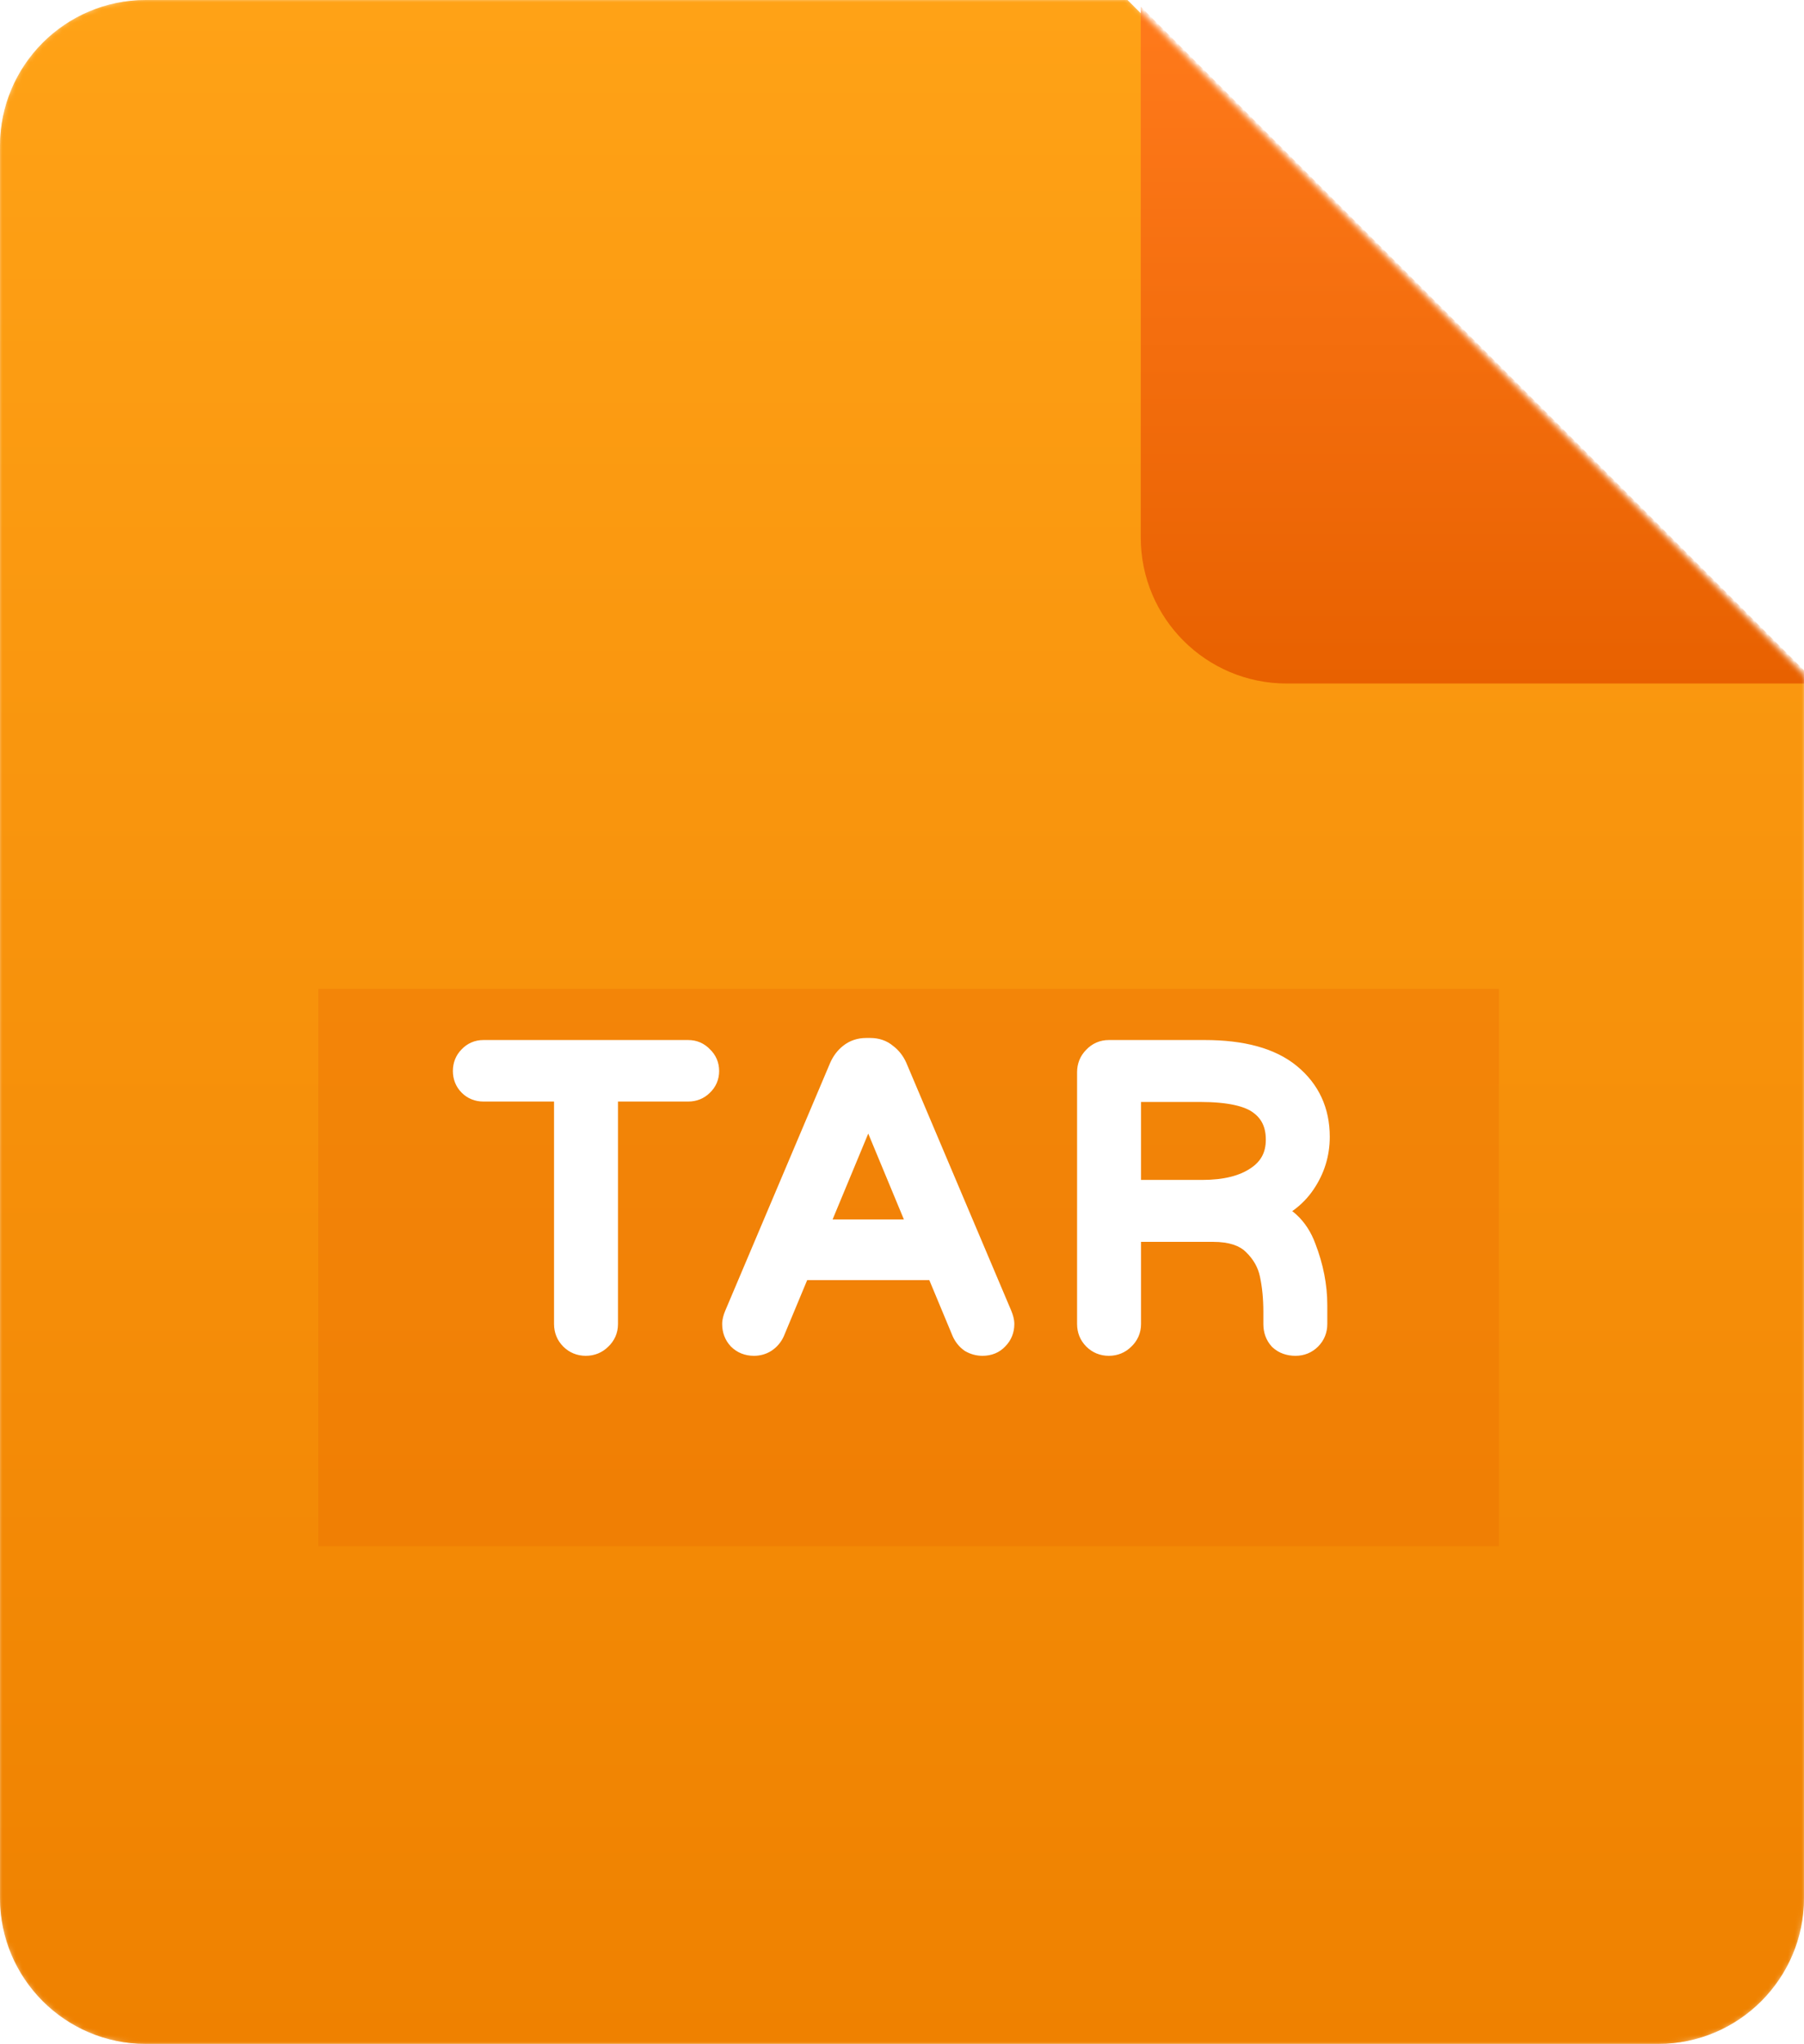 <svg width="272" height="308" viewBox="0 0 272 308" fill="none" xmlns="http://www.w3.org/2000/svg">
<mask id="mask0_204_566" style="mask-type:alpha" maskUnits="userSpaceOnUse" x="0" y="0" width="272" height="308">
<path d="M250 308H22C9.85 308 0 298.15 0 286V22C0 9.85 9.85 0 22 0H170L272 102V286C272 298.15 262.15 308 250 308Z" fill="url(#paint0_linear_204_566)"/>
</mask>
<g mask="url(#mask0_204_566)">
<path d="M250 308H22C9.85 308 0 298.15 0 286V22C0 9.85 9.85 0 22 0H170L272 102V286C272 298.15 262.15 308 250 308Z" fill="url(#paint1_linear_204_566)"/>
<g opacity="0.26" filter="url(#filter0_f_204_566)">
<rect x="48" y="149" width="178" height="84" fill="#E66000" style="mix-blend-mode:darken"/>
</g>
<path d="M100.506 217.395C99.452 217.395 98.583 217.053 97.899 216.368C97.267 215.683 96.951 214.841 96.951 213.84C96.951 213.419 97.082 212.892 97.346 212.26L117.491 164.702C117.912 163.754 118.491 162.99 119.229 162.411C120.019 161.779 120.967 161.463 122.073 161.463H122.863C123.969 161.463 124.89 161.779 125.628 162.411C126.418 162.99 127.023 163.754 127.445 164.702L147.59 212.26C147.853 212.892 147.985 213.419 147.985 213.84C147.985 214.841 147.642 215.683 146.958 216.368C146.326 217.053 145.483 217.395 144.43 217.395C143.692 217.395 143.008 217.211 142.376 216.842C141.796 216.421 141.349 215.868 141.033 215.183L135.898 202.859H109.038L103.903 215.183C103.587 215.868 103.113 216.421 102.481 216.842C101.901 217.211 101.243 217.395 100.506 217.395ZM111.803 196.302H133.133L122.468 170.627L111.803 196.302ZM168.69 217.395C167.689 217.395 166.847 217.053 166.162 216.368C165.477 215.683 165.135 214.841 165.135 213.84V165.097C165.135 164.096 165.477 163.254 166.162 162.569C166.847 161.832 167.689 161.463 168.69 161.463C169.691 161.463 170.533 161.832 171.218 162.569C171.955 163.254 172.324 164.096 172.324 165.097V213.84C172.324 214.841 171.955 215.683 171.218 216.368C170.533 217.053 169.691 217.395 168.69 217.395Z" fill="white"/>
<path d="M97.899 216.368L96.429 217.725L96.456 217.754L96.484 217.782L97.899 216.368ZM97.346 212.26L95.504 211.48L95.499 211.491L97.346 212.26ZM117.491 164.702L115.663 163.89L115.656 163.906L115.649 163.922L117.491 164.702ZM119.229 162.411L120.464 163.984L120.471 163.978L120.478 163.973L119.229 162.411ZM125.628 162.411L124.326 163.93L124.384 163.979L124.445 164.024L125.628 162.411ZM127.445 164.702L129.286 163.922L129.279 163.906L129.272 163.89L127.445 164.702ZM147.59 212.26L149.436 211.491L149.431 211.48L147.59 212.26ZM146.958 216.368L145.543 214.954L145.515 214.982L145.488 215.011L146.958 216.368ZM142.376 216.842L141.199 218.459L141.281 218.519L141.368 218.57L142.376 216.842ZM141.033 215.183L139.186 215.952L139.201 215.987L139.217 216.021L141.033 215.183ZM135.898 202.859L137.744 202.09L137.231 200.859H135.898V202.859ZM109.038 202.859V200.859H107.704L107.191 202.09L109.038 202.859ZM103.903 215.183L105.719 216.021L105.734 215.987L105.749 215.952L103.903 215.183ZM102.481 216.842L103.554 218.529L103.572 218.518L103.59 218.506L102.481 216.842ZM111.803 196.302L109.956 195.535L108.806 198.302H111.803V196.302ZM133.133 196.302V198.302H136.129L134.98 195.535L133.133 196.302ZM122.468 170.627L124.315 169.86L122.468 165.413L120.621 169.86L122.468 170.627ZM100.506 215.395C99.931 215.395 99.588 215.229 99.313 214.954L96.484 217.782C97.579 218.877 98.973 219.395 100.506 219.395V215.395ZM99.368 215.011C99.104 214.725 98.951 214.379 98.951 213.84H94.951C94.951 215.303 95.429 216.642 96.429 217.725L99.368 215.011ZM98.951 213.84C98.951 213.797 98.974 213.551 99.192 213.029L95.499 211.491C95.19 212.233 94.951 213.041 94.951 213.84H98.951ZM99.187 213.04L119.332 165.482L115.649 163.922L95.504 211.48L99.187 213.04ZM119.318 165.514C119.622 164.832 120.01 164.341 120.464 163.984L117.993 160.838C116.973 161.64 116.202 162.676 115.663 163.89L119.318 165.514ZM120.478 163.973C120.88 163.651 121.376 163.463 122.073 163.463V159.463C120.558 159.463 119.158 159.907 117.979 160.849L120.478 163.973ZM122.073 163.463H122.863V159.463H122.073V163.463ZM122.863 163.463C123.562 163.463 124.001 163.651 124.326 163.93L126.929 160.892C125.779 159.907 124.376 159.463 122.863 159.463V163.463ZM124.445 164.024C124.937 164.385 125.329 164.865 125.617 165.514L129.272 163.89C128.718 162.643 127.898 161.596 126.81 160.798L124.445 164.024ZM125.603 165.482L145.748 213.04L149.431 211.48L129.286 163.922L125.603 165.482ZM145.743 213.029C145.961 213.551 145.985 213.797 145.985 213.84H149.985C149.985 213.041 149.745 212.233 149.436 211.491L145.743 213.029ZM145.985 213.84C145.985 214.33 145.839 214.658 145.543 214.954L148.372 217.782C149.445 216.709 149.985 215.351 149.985 213.84H145.985ZM145.488 215.011C145.286 215.23 145.005 215.395 144.43 215.395V219.395C145.961 219.395 147.365 218.875 148.427 217.725L145.488 215.011ZM144.43 215.395C144.044 215.395 143.707 215.303 143.383 215.114L141.368 218.57C142.308 219.118 143.341 219.395 144.43 219.395V215.395ZM143.552 215.225C143.264 215.015 143.029 214.736 142.849 214.345L139.217 216.021C139.668 216.999 140.329 217.827 141.199 218.459L143.552 215.225ZM142.879 214.414L137.744 202.09L134.051 203.628L139.186 215.952L142.879 214.414ZM135.898 200.859H109.038V204.859H135.898V200.859ZM107.191 202.09L102.056 214.414L105.749 215.952L110.884 203.628L107.191 202.09ZM102.087 214.345C101.927 214.692 101.698 214.96 101.371 215.178L103.59 218.506C104.527 217.882 105.247 217.044 105.719 216.021L102.087 214.345ZM101.407 215.155C101.172 215.304 100.892 215.395 100.506 215.395V219.395C101.594 219.395 102.63 219.117 103.554 218.529L101.407 215.155ZM111.803 198.302H133.133V194.302H111.803V198.302ZM134.98 195.535L124.315 169.86L120.621 171.394L131.286 197.069L134.98 195.535ZM120.621 169.86L109.956 195.535L113.65 197.069L124.315 171.394L120.621 169.86ZM166.162 216.368L167.576 214.954L166.162 216.368ZM166.162 162.569L167.576 163.983L167.602 163.957L167.628 163.93L166.162 162.569ZM171.218 162.569L169.752 163.93L169.803 163.984L169.857 164.035L171.218 162.569ZM171.218 216.368L169.857 214.902L169.83 214.928L169.804 214.954L171.218 216.368ZM168.69 215.395C168.2 215.395 167.872 215.25 167.576 214.954L164.748 217.782C165.821 218.856 167.179 219.395 168.69 219.395V215.395ZM167.576 214.954C167.28 214.658 167.135 214.33 167.135 213.84H163.135C163.135 215.351 163.674 216.709 164.748 217.782L167.576 214.954ZM167.135 213.84V165.097H163.135V213.84H167.135ZM167.135 165.097C167.135 164.607 167.28 164.279 167.576 163.983L164.748 161.155C163.674 162.228 163.135 163.586 163.135 165.097H167.135ZM167.628 163.93C167.936 163.598 168.249 163.463 168.69 163.463V159.463C167.13 159.463 165.757 160.066 164.696 161.208L167.628 163.93ZM168.69 163.463C169.131 163.463 169.444 163.598 169.752 163.93L172.684 161.208C171.623 160.066 170.25 159.463 168.69 159.463V163.463ZM169.857 164.035C170.189 164.343 170.324 164.656 170.324 165.097H174.324C174.324 163.537 173.721 162.164 172.579 161.103L169.857 164.035ZM170.324 165.097V213.84H174.324V165.097H170.324ZM170.324 213.84C170.324 214.281 170.189 214.594 169.857 214.902L172.579 217.834C173.721 216.773 174.324 215.4 174.324 213.84H170.324ZM169.804 214.954C169.508 215.25 169.18 215.395 168.69 215.395V219.395C170.201 219.395 171.559 218.856 172.632 217.782L169.804 214.954Z" fill="white"/>
<g filter="url(#filter1_d_204_566)">
<path d="M272 102H192C179.85 102 170 92.15 170 80V0L272 102Z" fill="url(#paint2_linear_204_566)"/>
</g>
</g>
<mask id="mask1_204_566" style="mask-type:alpha" maskUnits="userSpaceOnUse" x="0" y="0" width="272" height="308">
<path d="M250 308H22C9.85 308 0 298.15 0 286V22C0 9.85 9.85 0 22 0H170L272 102V286C272 298.15 262.15 308 250 308Z" fill="url(#paint3_linear_204_566)"/>
</mask>
<g mask="url(#mask1_204_566)">
<path d="M250 308H22C9.85 308 0 298.15 0 286V22C0 9.85 9.85 0 22 0H170L272 102V286C272 298.15 262.15 308 250 308Z" fill="url(#paint4_linear_204_566)"/>
<g opacity="0.26" filter="url(#filter2_f_204_566)">
<rect x="48" y="149" width="178" height="84" fill="#E66000" style="mix-blend-mode:darken"/>
</g>
<path d="M88.326 202.31C87.541 202.31 86.88 202.041 86.342 201.504C85.805 200.967 85.536 200.305 85.536 199.52V163.994H72.888C72.144 163.994 71.524 163.746 71.028 163.25C70.532 162.754 70.284 162.134 70.284 161.39C70.284 160.646 70.532 160.026 71.028 159.53C71.524 158.993 72.144 158.724 72.888 158.724H103.764C104.508 158.724 105.128 158.993 105.624 159.53C106.162 160.026 106.43 160.646 106.43 161.39C106.43 162.134 106.162 162.754 105.624 163.25C105.128 163.746 104.508 163.994 103.764 163.994H91.178V199.52C91.178 200.305 90.889 200.967 90.31 201.504C89.773 202.041 89.112 202.31 88.326 202.31ZM113.675 202.31C112.848 202.31 112.166 202.041 111.629 201.504C111.133 200.967 110.885 200.305 110.885 199.52C110.885 199.189 110.988 198.776 111.195 198.28L127.005 160.956C127.336 160.212 127.79 159.613 128.369 159.158C128.989 158.662 129.733 158.414 130.601 158.414H131.221C132.089 158.414 132.812 158.662 133.391 159.158C134.011 159.613 134.486 160.212 134.817 160.956L150.627 198.28C150.834 198.776 150.937 199.189 150.937 199.52C150.937 200.305 150.668 200.967 150.131 201.504C149.635 202.041 148.974 202.31 148.147 202.31C147.568 202.31 147.031 202.165 146.535 201.876C146.08 201.545 145.729 201.111 145.481 200.574L141.451 190.902H120.371L116.341 200.574C116.093 201.111 115.721 201.545 115.225 201.876C114.77 202.165 114.254 202.31 113.675 202.31ZM122.541 185.756H139.281L130.911 165.606L122.541 185.756ZM167.187 202.31C166.402 202.31 165.74 202.041 165.203 201.504C164.666 200.967 164.397 200.305 164.397 199.52V161.576C164.397 160.791 164.666 160.129 165.203 159.592C165.74 159.013 166.402 158.724 167.187 158.724H181.633C187.254 158.724 191.47 159.881 194.281 162.196C197.092 164.511 198.497 167.549 198.497 171.31C198.497 173.79 197.794 176.063 196.389 178.13C195.025 180.155 193.02 181.623 190.375 182.532C193.351 183.317 195.376 185.177 196.451 188.112C197.567 191.005 198.125 193.857 198.125 196.668V199.52C198.125 200.305 197.856 200.967 197.319 201.504C196.782 202.041 196.12 202.31 195.335 202.31C194.467 202.31 193.764 202.062 193.227 201.566C192.731 201.029 192.483 200.347 192.483 199.52V197.66C192.483 195.593 192.297 193.692 191.925 191.956C191.553 190.179 190.664 188.608 189.259 187.244C187.854 185.839 185.725 185.136 182.873 185.136H170.039V199.52C170.039 200.305 169.75 200.967 169.171 201.504C168.634 202.041 167.972 202.31 167.187 202.31ZM181.261 179.804C184.816 179.804 187.626 179.101 189.693 177.696C191.801 176.291 192.855 174.307 192.855 171.744C192.855 169.264 191.946 167.363 190.127 166.04C188.35 164.717 185.291 164.056 180.951 164.056H170.039V179.804H181.261Z" fill="white"/>
<path d="M86.342 201.504L84.928 202.918L86.342 201.504ZM85.536 163.994H87.536V161.994H85.536V163.994ZM71.028 163.25L69.614 164.664V164.664L71.028 163.25ZM71.028 159.53L72.443 160.944L72.471 160.916L72.498 160.887L71.028 159.53ZM105.624 159.53L104.155 160.887L104.209 160.945L104.268 161L105.624 159.53ZM105.624 163.25L104.268 161.78L104.238 161.808L104.21 161.836L105.624 163.25ZM91.178 163.994V161.994H89.178V163.994H91.178ZM90.31 201.504L88.95 200.038L88.922 200.064L88.896 200.09L90.31 201.504ZM88.326 200.31C88.052 200.31 87.905 200.238 87.757 200.09L84.928 202.918C85.854 203.844 87.03 204.31 88.326 204.31V200.31ZM87.757 200.09C87.608 199.941 87.536 199.795 87.536 199.52H83.536C83.536 200.816 84.002 201.992 84.928 202.918L87.757 200.09ZM87.536 199.52V163.994H83.536V199.52H87.536ZM85.536 161.994H72.888V165.994H85.536V161.994ZM72.888 161.994C72.639 161.994 72.539 161.932 72.443 161.836L69.614 164.664C70.51 165.56 71.65 165.994 72.888 165.994V161.994ZM72.443 161.836C72.346 161.739 72.284 161.639 72.284 161.39H68.284C68.284 162.629 68.719 163.769 69.614 164.664L72.443 161.836ZM72.284 161.39C72.284 161.141 72.346 161.041 72.443 160.944L69.614 158.116C68.719 159.011 68.284 160.151 68.284 161.39H72.284ZM72.498 160.887C72.608 160.767 72.692 160.724 72.888 160.724V156.724C71.597 156.724 70.441 157.218 69.559 158.173L72.498 160.887ZM72.888 160.724H103.764V156.724H72.888V160.724ZM103.764 160.724C103.961 160.724 104.045 160.767 104.155 160.887L107.094 158.173C106.212 157.218 105.056 156.724 103.764 156.724V160.724ZM104.268 161C104.387 161.11 104.43 161.193 104.43 161.39H108.43C108.43 160.099 107.936 158.942 106.981 158.06L104.268 161ZM104.43 161.39C104.43 161.587 104.387 161.67 104.268 161.78L106.981 164.72C107.936 163.838 108.43 162.681 108.43 161.39H104.43ZM104.21 161.836C104.114 161.932 104.014 161.994 103.764 161.994V165.994C105.003 165.994 106.143 165.56 107.039 164.664L104.21 161.836ZM103.764 161.994H91.178V165.994H103.764V161.994ZM89.178 163.994V199.52H93.178V163.994H89.178ZM89.178 199.52C89.178 199.746 89.123 199.877 88.95 200.038L91.671 202.97C92.655 202.056 93.178 200.865 93.178 199.52H89.178ZM88.896 200.09C88.748 200.238 88.601 200.31 88.326 200.31V204.31C89.622 204.31 90.798 203.844 91.725 202.918L88.896 200.09ZM111.629 201.504L110.16 202.861L110.187 202.89L110.215 202.918L111.629 201.504ZM111.195 198.28L109.354 197.5L109.349 197.511L111.195 198.28ZM127.005 160.956L125.178 160.144L125.17 160.16L125.164 160.176L127.005 160.956ZM128.369 159.158L129.605 160.731L129.612 160.725L129.619 160.72L128.369 159.158ZM133.391 159.158L132.09 160.677L132.147 160.726L132.208 160.771L133.391 159.158ZM134.817 160.956L136.659 160.176L136.652 160.16L136.645 160.144L134.817 160.956ZM150.627 198.28L152.473 197.511L152.469 197.5L150.627 198.28ZM150.131 201.504L148.717 200.09L148.689 200.118L148.662 200.147L150.131 201.504ZM146.535 201.876L145.359 203.493L145.44 203.553L145.527 203.604L146.535 201.876ZM145.481 200.574L143.635 201.343L143.649 201.378L143.665 201.412L145.481 200.574ZM141.451 190.902L143.297 190.133L142.784 188.902H141.451V190.902ZM120.371 190.902V188.902H119.038L118.525 190.133L120.371 190.902ZM116.341 200.574L118.157 201.412L118.173 201.378L118.187 201.343L116.341 200.574ZM115.225 201.876L116.299 203.563L116.317 203.552L116.335 203.54L115.225 201.876ZM122.541 185.756L120.694 184.989L119.545 187.756H122.541V185.756ZM139.281 185.756V187.756H142.278L141.128 184.989L139.281 185.756ZM130.911 165.606L132.758 164.839L130.911 160.392L129.064 164.839L130.911 165.606ZM113.675 200.31C113.328 200.31 113.171 200.217 113.043 200.09L110.215 202.918C111.162 203.865 112.369 204.31 113.675 204.31V200.31ZM113.099 200.147C112.97 200.008 112.885 199.843 112.885 199.52H108.885C108.885 200.767 109.296 201.925 110.16 202.861L113.099 200.147ZM112.885 199.52C112.885 199.557 112.88 199.538 112.903 199.447C112.925 199.359 112.967 199.228 113.041 199.049L109.349 197.511C109.096 198.117 108.885 198.811 108.885 199.52H112.885ZM113.037 199.06L128.847 161.736L125.164 160.176L109.354 197.5L113.037 199.06ZM128.833 161.768C129.045 161.29 129.309 160.963 129.605 160.731L127.134 157.585C126.272 158.262 125.626 159.134 125.178 160.144L128.833 161.768ZM129.619 160.72C129.85 160.534 130.142 160.414 130.601 160.414V156.414C129.324 156.414 128.128 156.79 127.12 157.596L129.619 160.72ZM130.601 160.414H131.221V156.414H130.601V160.414ZM131.221 160.414C131.682 160.414 131.924 160.534 132.09 160.677L134.693 157.639C133.701 156.79 132.496 156.414 131.221 156.414V160.414ZM132.208 160.771C132.531 161.007 132.792 161.323 132.99 161.768L136.645 160.144C136.181 159.101 135.492 158.218 134.574 157.545L132.208 160.771ZM132.976 161.736L148.786 199.06L152.469 197.5L136.659 160.176L132.976 161.736ZM148.781 199.049C148.855 199.228 148.897 199.359 148.919 199.447C148.942 199.538 148.937 199.557 148.937 199.52H152.937C152.937 198.811 152.726 198.117 152.473 197.511L148.781 199.049ZM148.937 199.52C148.937 199.795 148.865 199.941 148.717 200.09L151.545 202.918C152.472 201.992 152.937 200.816 152.937 199.52H148.937ZM148.662 200.147C148.595 200.219 148.496 200.31 148.147 200.31V204.31C149.452 204.31 150.675 203.864 151.601 202.861L148.662 200.147ZM148.147 200.31C147.92 200.31 147.731 200.258 147.543 200.148L145.527 203.604C146.332 204.073 147.217 204.31 148.147 204.31V200.31ZM147.712 200.259C147.548 200.139 147.41 199.98 147.297 199.736L143.665 201.412C144.049 202.243 144.613 202.951 145.359 203.493L147.712 200.259ZM147.327 199.805L143.297 190.133L139.605 191.671L143.635 201.343L147.327 199.805ZM141.451 188.902H120.371V192.902H141.451V188.902ZM118.525 190.133L114.495 199.805L118.187 201.343L122.217 191.671L118.525 190.133ZM114.525 199.736C114.433 199.935 114.307 200.084 114.116 200.212L116.335 203.54C117.135 203.006 117.753 202.287 118.157 201.412L114.525 199.736ZM114.151 200.189C114.041 200.259 113.903 200.31 113.675 200.31V204.31C114.605 204.31 115.5 204.072 116.299 203.563L114.151 200.189ZM122.541 187.756H139.281V183.756H122.541V187.756ZM141.128 184.989L132.758 164.839L129.064 166.373L137.434 186.523L141.128 184.989ZM129.064 164.839L120.694 184.989L124.388 186.523L132.758 166.373L129.064 164.839ZM165.203 201.504L166.617 200.09L165.203 201.504ZM165.203 159.592L166.617 161.006L166.643 160.98L166.669 160.953L165.203 159.592ZM194.281 162.196L195.552 160.652V160.652L194.281 162.196ZM196.389 178.13L194.735 177.005L194.73 177.013L196.389 178.13ZM190.375 182.532L189.725 180.641L183.49 182.784L189.865 184.466L190.375 182.532ZM196.451 188.112L194.573 188.8L194.579 188.816L194.585 188.832L196.451 188.112ZM197.319 201.504L198.733 202.918L197.319 201.504ZM193.227 201.566L191.757 202.923L191.812 202.981L191.87 203.036L193.227 201.566ZM191.925 191.956L189.967 192.366L189.969 192.375L191.925 191.956ZM189.259 187.244L187.845 188.658L187.855 188.669L187.866 188.679L189.259 187.244ZM170.039 185.136V183.136H168.039V185.136H170.039ZM169.171 201.504L167.81 200.038L167.783 200.064L167.757 200.09L169.171 201.504ZM189.693 177.696L188.584 176.032L188.576 176.037L188.568 176.042L189.693 177.696ZM190.127 166.04L188.933 167.644L188.942 167.651L188.951 167.657L190.127 166.04ZM170.039 164.056V162.056H168.039V164.056H170.039ZM170.039 179.804H168.039V181.804H170.039V179.804ZM167.187 200.31C166.912 200.31 166.766 200.238 166.617 200.09L163.789 202.918C164.715 203.844 165.891 204.31 167.187 204.31V200.31ZM166.617 200.09C166.469 199.941 166.397 199.795 166.397 199.52H162.397C162.397 200.816 162.863 201.992 163.789 202.918L166.617 200.09ZM166.397 199.52V161.576H162.397V199.52H166.397ZM166.397 161.576C166.397 161.301 166.469 161.155 166.617 161.006L163.789 158.178C162.863 159.104 162.397 160.28 162.397 161.576H166.397ZM166.669 160.953C166.83 160.779 166.961 160.724 167.187 160.724V156.724C165.842 156.724 164.651 157.247 163.737 158.231L166.669 160.953ZM167.187 160.724H181.633V156.724H167.187V160.724ZM181.633 160.724C187.03 160.724 190.706 161.843 193.01 163.74L195.552 160.652C192.234 157.92 187.478 156.724 181.633 156.724V160.724ZM193.01 163.74C195.342 165.66 196.497 168.124 196.497 171.31H200.497C200.497 166.974 198.842 163.361 195.552 160.652L193.01 163.74ZM196.497 171.31C196.497 173.386 195.917 175.268 194.735 177.005L198.043 179.255C199.672 176.859 200.497 174.194 200.497 171.31H196.497ZM194.73 177.013C193.644 178.626 192.021 179.851 189.725 180.641L191.025 184.423C194.019 183.394 196.406 181.685 198.048 179.247L194.73 177.013ZM189.865 184.466C192.197 185.081 193.719 186.468 194.573 188.8L198.329 187.424C197.034 183.887 194.505 181.553 190.885 180.598L189.865 184.466ZM194.585 188.832C195.622 191.519 196.125 194.128 196.125 196.668H200.125C200.125 193.587 199.512 190.492 198.317 187.392L194.585 188.832ZM196.125 196.668V199.52H200.125V196.668H196.125ZM196.125 199.52C196.125 199.795 196.053 199.941 195.905 200.09L198.733 202.918C199.659 201.992 200.125 200.816 200.125 199.52H196.125ZM195.905 200.09C195.756 200.238 195.61 200.31 195.335 200.31V204.31C196.631 204.31 197.807 203.844 198.733 202.918L195.905 200.09ZM195.335 200.31C194.87 200.31 194.684 200.189 194.584 200.096L191.87 203.036C192.844 203.935 194.064 204.31 195.335 204.31V200.31ZM194.697 200.209C194.587 200.09 194.483 199.915 194.483 199.52H190.483C190.483 200.779 190.875 201.967 191.757 202.923L194.697 200.209ZM194.483 199.52V197.66H190.483V199.52H194.483ZM194.483 197.66C194.483 195.475 194.286 193.431 193.881 191.537L189.969 192.375C190.308 193.953 190.483 195.712 190.483 197.66H194.483ZM193.883 191.546C193.422 189.348 192.32 187.428 190.652 185.809L187.866 188.679C189.009 189.788 189.684 191.01 189.967 192.366L193.883 191.546ZM190.673 185.83C188.756 183.912 186.023 183.136 182.873 183.136V187.136C185.427 187.136 186.952 187.765 187.845 188.658L190.673 185.83ZM182.873 183.136H170.039V187.136H182.873V183.136ZM168.039 185.136V199.52H172.039V185.136H168.039ZM168.039 199.52C168.039 199.746 167.984 199.877 167.81 200.038L170.532 202.97C171.516 202.056 172.039 200.865 172.039 199.52H168.039ZM167.757 200.09C167.608 200.238 167.462 200.31 167.187 200.31V204.31C168.483 204.31 169.659 203.844 170.585 202.918L167.757 200.09ZM181.261 181.804C185.054 181.804 188.306 181.057 190.818 179.35L188.568 176.042C186.946 177.145 184.577 177.804 181.261 177.804V181.804ZM190.802 179.36C193.474 177.579 194.855 174.966 194.855 171.744H190.855C190.855 173.647 190.127 175.003 188.584 176.032L190.802 179.36ZM194.855 171.744C194.855 168.7 193.698 166.164 191.303 164.423L188.951 167.657C190.193 168.561 190.855 169.828 190.855 171.744H194.855ZM191.321 164.436C188.997 162.706 185.373 162.056 180.951 162.056V166.056C185.209 166.056 187.702 166.729 188.933 167.644L191.321 164.436ZM180.951 162.056H170.039V166.056H180.951V162.056ZM168.039 164.056V179.804H172.039V164.056H168.039ZM170.039 181.804H181.261V177.804H170.039V181.804Z" fill="white"/>
<g filter="url(#filter3_d_204_566)">
<path d="M272 102H192C179.85 102 170 92.15 170 80V0L272 102Z" fill="url(#paint5_linear_204_566)"/>
</g>
</g>
<defs>
<filter id="filter0_f_204_566" x="9" y="110" width="256" height="162" filterUnits="userSpaceOnUse" color-interpolation-filters="sRGB">
<feFlood flood-opacity="0" result="BackgroundImageFix"/>
<feBlend mode="normal" in="SourceGraphic" in2="BackgroundImageFix" result="shape"/>
<feGaussianBlur stdDeviation="19.5" result="effect1_foregroundBlur_204_566"/>
</filter>
<filter id="filter1_d_204_566" x="147" y="-24" width="152" height="152" filterUnits="userSpaceOnUse" color-interpolation-filters="sRGB">
<feFlood flood-opacity="0" result="BackgroundImageFix"/>
<feColorMatrix in="SourceAlpha" type="matrix" values="0 0 0 0 0 0 0 0 0 0 0 0 0 0 0 0 0 0 127 0" result="hardAlpha"/>
<feOffset dx="2" dy="1"/>
<feGaussianBlur stdDeviation="12.5"/>
<feColorMatrix type="matrix" values="0 0 0 0 0 0 0 0 0 0 0 0 0 0 0 0 0 0 0.33 0"/>
<feBlend mode="normal" in2="BackgroundImageFix" result="effect1_dropShadow_204_566"/>
<feBlend mode="normal" in="SourceGraphic" in2="effect1_dropShadow_204_566" result="shape"/>
</filter>
<filter id="filter2_f_204_566" x="9" y="110" width="256" height="162" filterUnits="userSpaceOnUse" color-interpolation-filters="sRGB">
<feFlood flood-opacity="0" result="BackgroundImageFix"/>
<feBlend mode="normal" in="SourceGraphic" in2="BackgroundImageFix" result="shape"/>
<feGaussianBlur stdDeviation="19.5" result="effect1_foregroundBlur_204_566"/>
</filter>
<filter id="filter3_d_204_566" x="147" y="-24" width="152" height="152" filterUnits="userSpaceOnUse" color-interpolation-filters="sRGB">
<feFlood flood-opacity="0" result="BackgroundImageFix"/>
<feColorMatrix in="SourceAlpha" type="matrix" values="0 0 0 0 0 0 0 0 0 0 0 0 0 0 0 0 0 0 127 0" result="hardAlpha"/>
<feOffset dx="2" dy="1"/>
<feGaussianBlur stdDeviation="12.5"/>
<feColorMatrix type="matrix" values="0 0 0 0 0 0 0 0 0 0 0 0 0 0 0 0 0 0 0.33 0"/>
<feBlend mode="normal" in2="BackgroundImageFix" result="effect1_dropShadow_204_566"/>
<feBlend mode="normal" in="SourceGraphic" in2="effect1_dropShadow_204_566" result="shape"/>
</filter>
<linearGradient id="paint0_linear_204_566" x1="136" y1="0" x2="136" y2="308" gradientUnits="userSpaceOnUse">
<stop stop-color="#FF7979"/>
<stop offset="1" stop-color="#E85555"/>
</linearGradient>
<linearGradient id="paint1_linear_204_566" x1="136" y1="0" x2="136" y2="308" gradientUnits="userSpaceOnUse">
<stop stop-color="#FFA216"/>
<stop offset="1" stop-color="#EF8100"/>
</linearGradient>
<linearGradient id="paint2_linear_204_566" x1="221" y1="0" x2="221" y2="102" gradientUnits="userSpaceOnUse">
<stop stop-color="#FF7A1B"/>
<stop offset="1" stop-color="#E86100"/>
</linearGradient>
<linearGradient id="paint3_linear_204_566" x1="136" y1="0" x2="136" y2="308" gradientUnits="userSpaceOnUse">
<stop stop-color="#FF7979"/>
<stop offset="1" stop-color="#E85555"/>
</linearGradient>
<linearGradient id="paint4_linear_204_566" x1="136" y1="0" x2="136" y2="308" gradientUnits="userSpaceOnUse">
<stop stop-color="#FFA216"/>
<stop offset="1" stop-color="#EF8100"/>
</linearGradient>
<linearGradient id="paint5_linear_204_566" x1="221" y1="0" x2="221" y2="102" gradientUnits="userSpaceOnUse">
<stop stop-color="#FF7A1B"/>
<stop offset="1" stop-color="#E86100"/>
</linearGradient>
</defs>
</svg>
